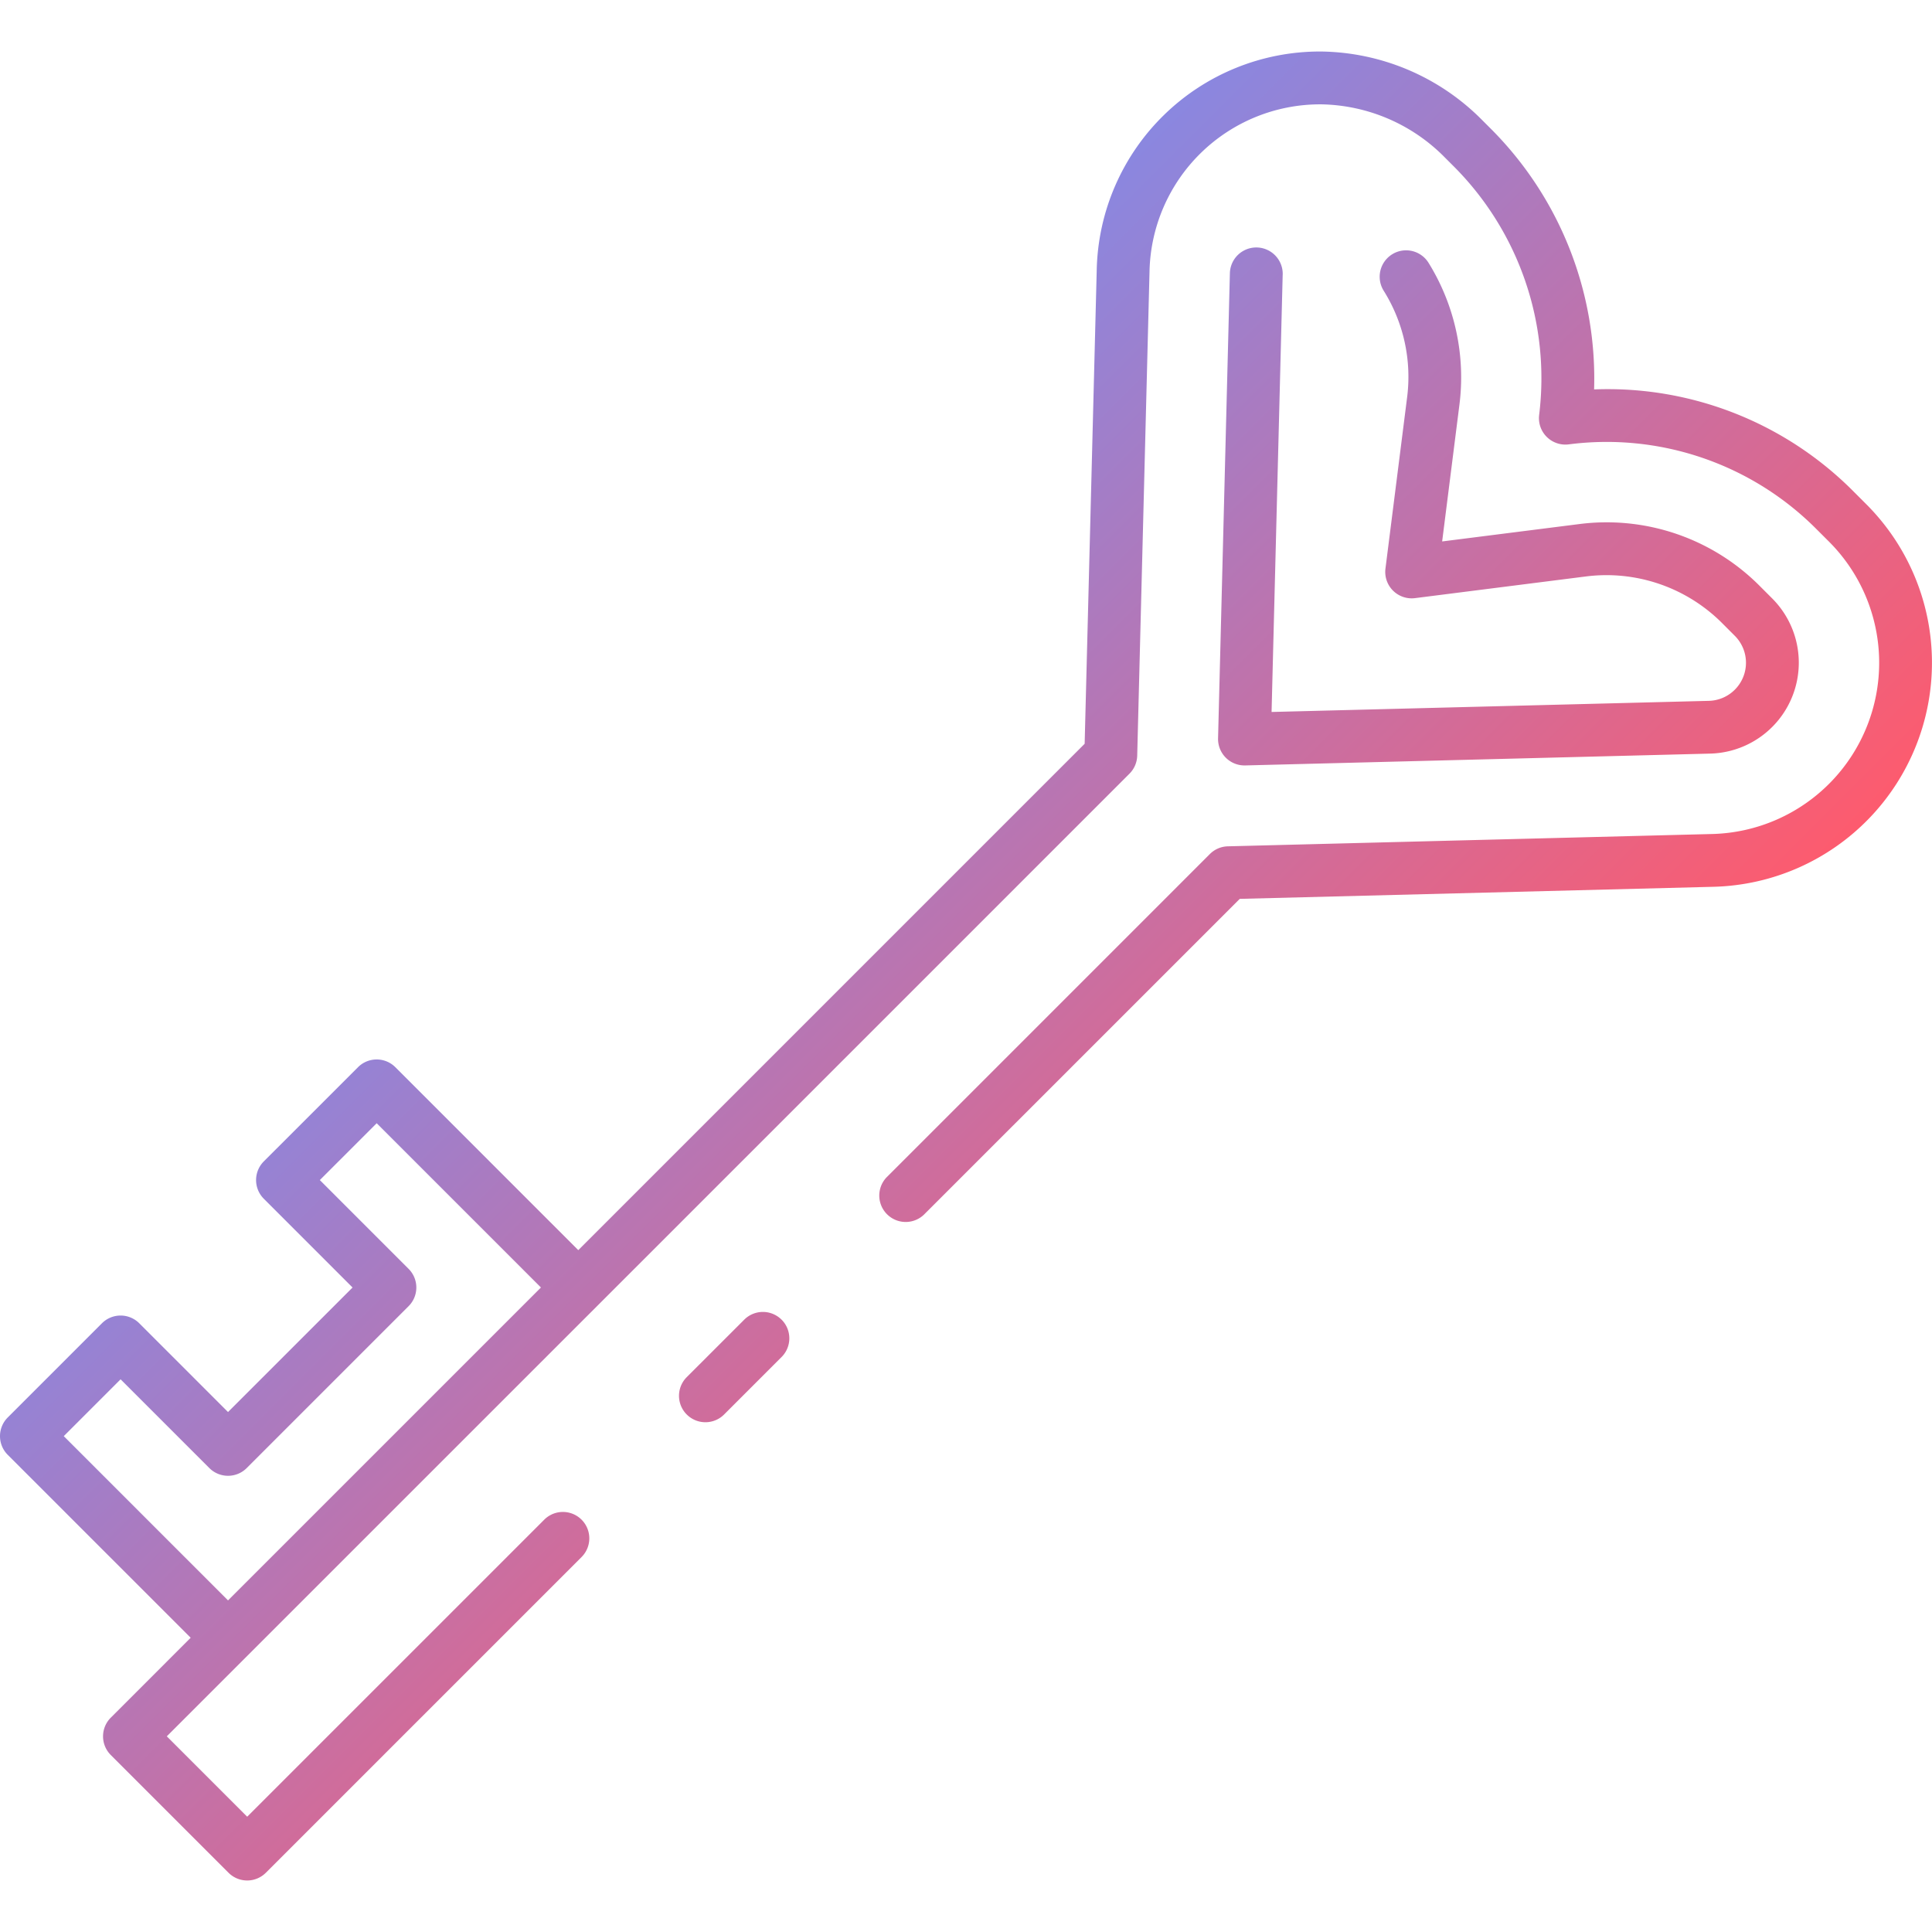 <svg height="512" viewBox="0 0 128 128" width="512" xmlns="http://www.w3.org/2000/svg" xmlns:xlink="http://www.w3.org/1999/xlink"><linearGradient id="a" gradientUnits="userSpaceOnUse" x1="84.361" x2="37.694" y1="93.707" y2="47.04"><stop offset="0" stop-color="#fd5b6e"/><stop offset="1" stop-color="#8a87e0"/></linearGradient><path d="m123.65 33.41-.821-.821a22.945 22.945 0 0 0 -17.216-6.789 23.4 23.4 0 0 0 -6.787-17.215l-.616-.616a15.284 15.284 0 0 0 -10.685-4.556h-.052a14.79 14.79 0 0 0 -14.812 14.472l-.8 31.392-33.548 33.549-12.12-12.121a1.748 1.748 0 0 0 -2.474 0l-6.241 6.24a1.751 1.751 0 0 0 0 2.475l5.88 5.881-8.251 8.25-5.88-5.88a1.748 1.748 0 0 0 -2.474 0l-6.24 6.24a1.749 1.749 0 0 0 0 2.475l12.12 12.12-5.293 5.294a1.748 1.748 0 0 0 0 2.474l7.8 7.8a1.748 1.748 0 0 0 2.474 0l20.917-20.917a1.749 1.749 0 1 0 -2.474-2.474l-19.68 19.679-5.326-5.326 8.32-8.32 20.18-20.178 35.28-35.28a1.75 1.75 0 0 0 .512-1.193l.816-32.09a11.309 11.309 0 0 1 11.327-11.062h.039a11.765 11.765 0 0 1 8.21 3.53l.617.617a19.857 19.857 0 0 1 5.621 16.425 1.751 1.751 0 0 0 1.956 1.956 19.611 19.611 0 0 1 16.425 5.623l.822.821a11.349 11.349 0 0 1 -7.737 19.37l-32.09.816a1.75 1.75 0 0 0 -1.193.512l-21.429 21.43a1.75 1.75 0 0 0 2.473 2.474l20.937-20.935 31.392-.8a14.849 14.849 0 0 0 10.121-25.342zm-108.543 72.621-10.882-10.883 3.765-3.765 5.88 5.88a1.751 1.751 0 0 0 2.475 0l10.725-10.725a1.748 1.748 0 0 0 0-2.474l-5.88-5.881 3.766-3.766 10.883 10.883-17.054 17.054zm36.675-18.6a1.748 1.748 0 0 1 0 2.474l-3.83 3.83a1.75 1.75 0 0 1 -2.475-2.474l3.831-3.83a1.748 1.748 0 0 1 2.474.002zm33.199-69.231-.736 28.97 28.97-.737a2.524 2.524 0 0 0 1.721-4.308l-.822-.823a10.826 10.826 0 0 0 -9.076-3.106l-11.292 1.432a1.751 1.751 0 0 1 -1.956-1.956l1.428-11.293a10.749 10.749 0 0 0 -1.545-7.117 1.75 1.75 0 0 1 2.969-1.854 14.4 14.4 0 0 1 2.048 9.41l-1.144 9.054 9.053-1.147a14.3 14.3 0 0 1 11.991 4.1l.822.823a6.024 6.024 0 0 1 -4.107 10.28l-30.811.784h-.045a1.751 1.751 0 0 1 -1.749-1.8l.783-30.811a1.75 1.75 0 1 1 3.5.09z" fill="url(#a)"/></svg>